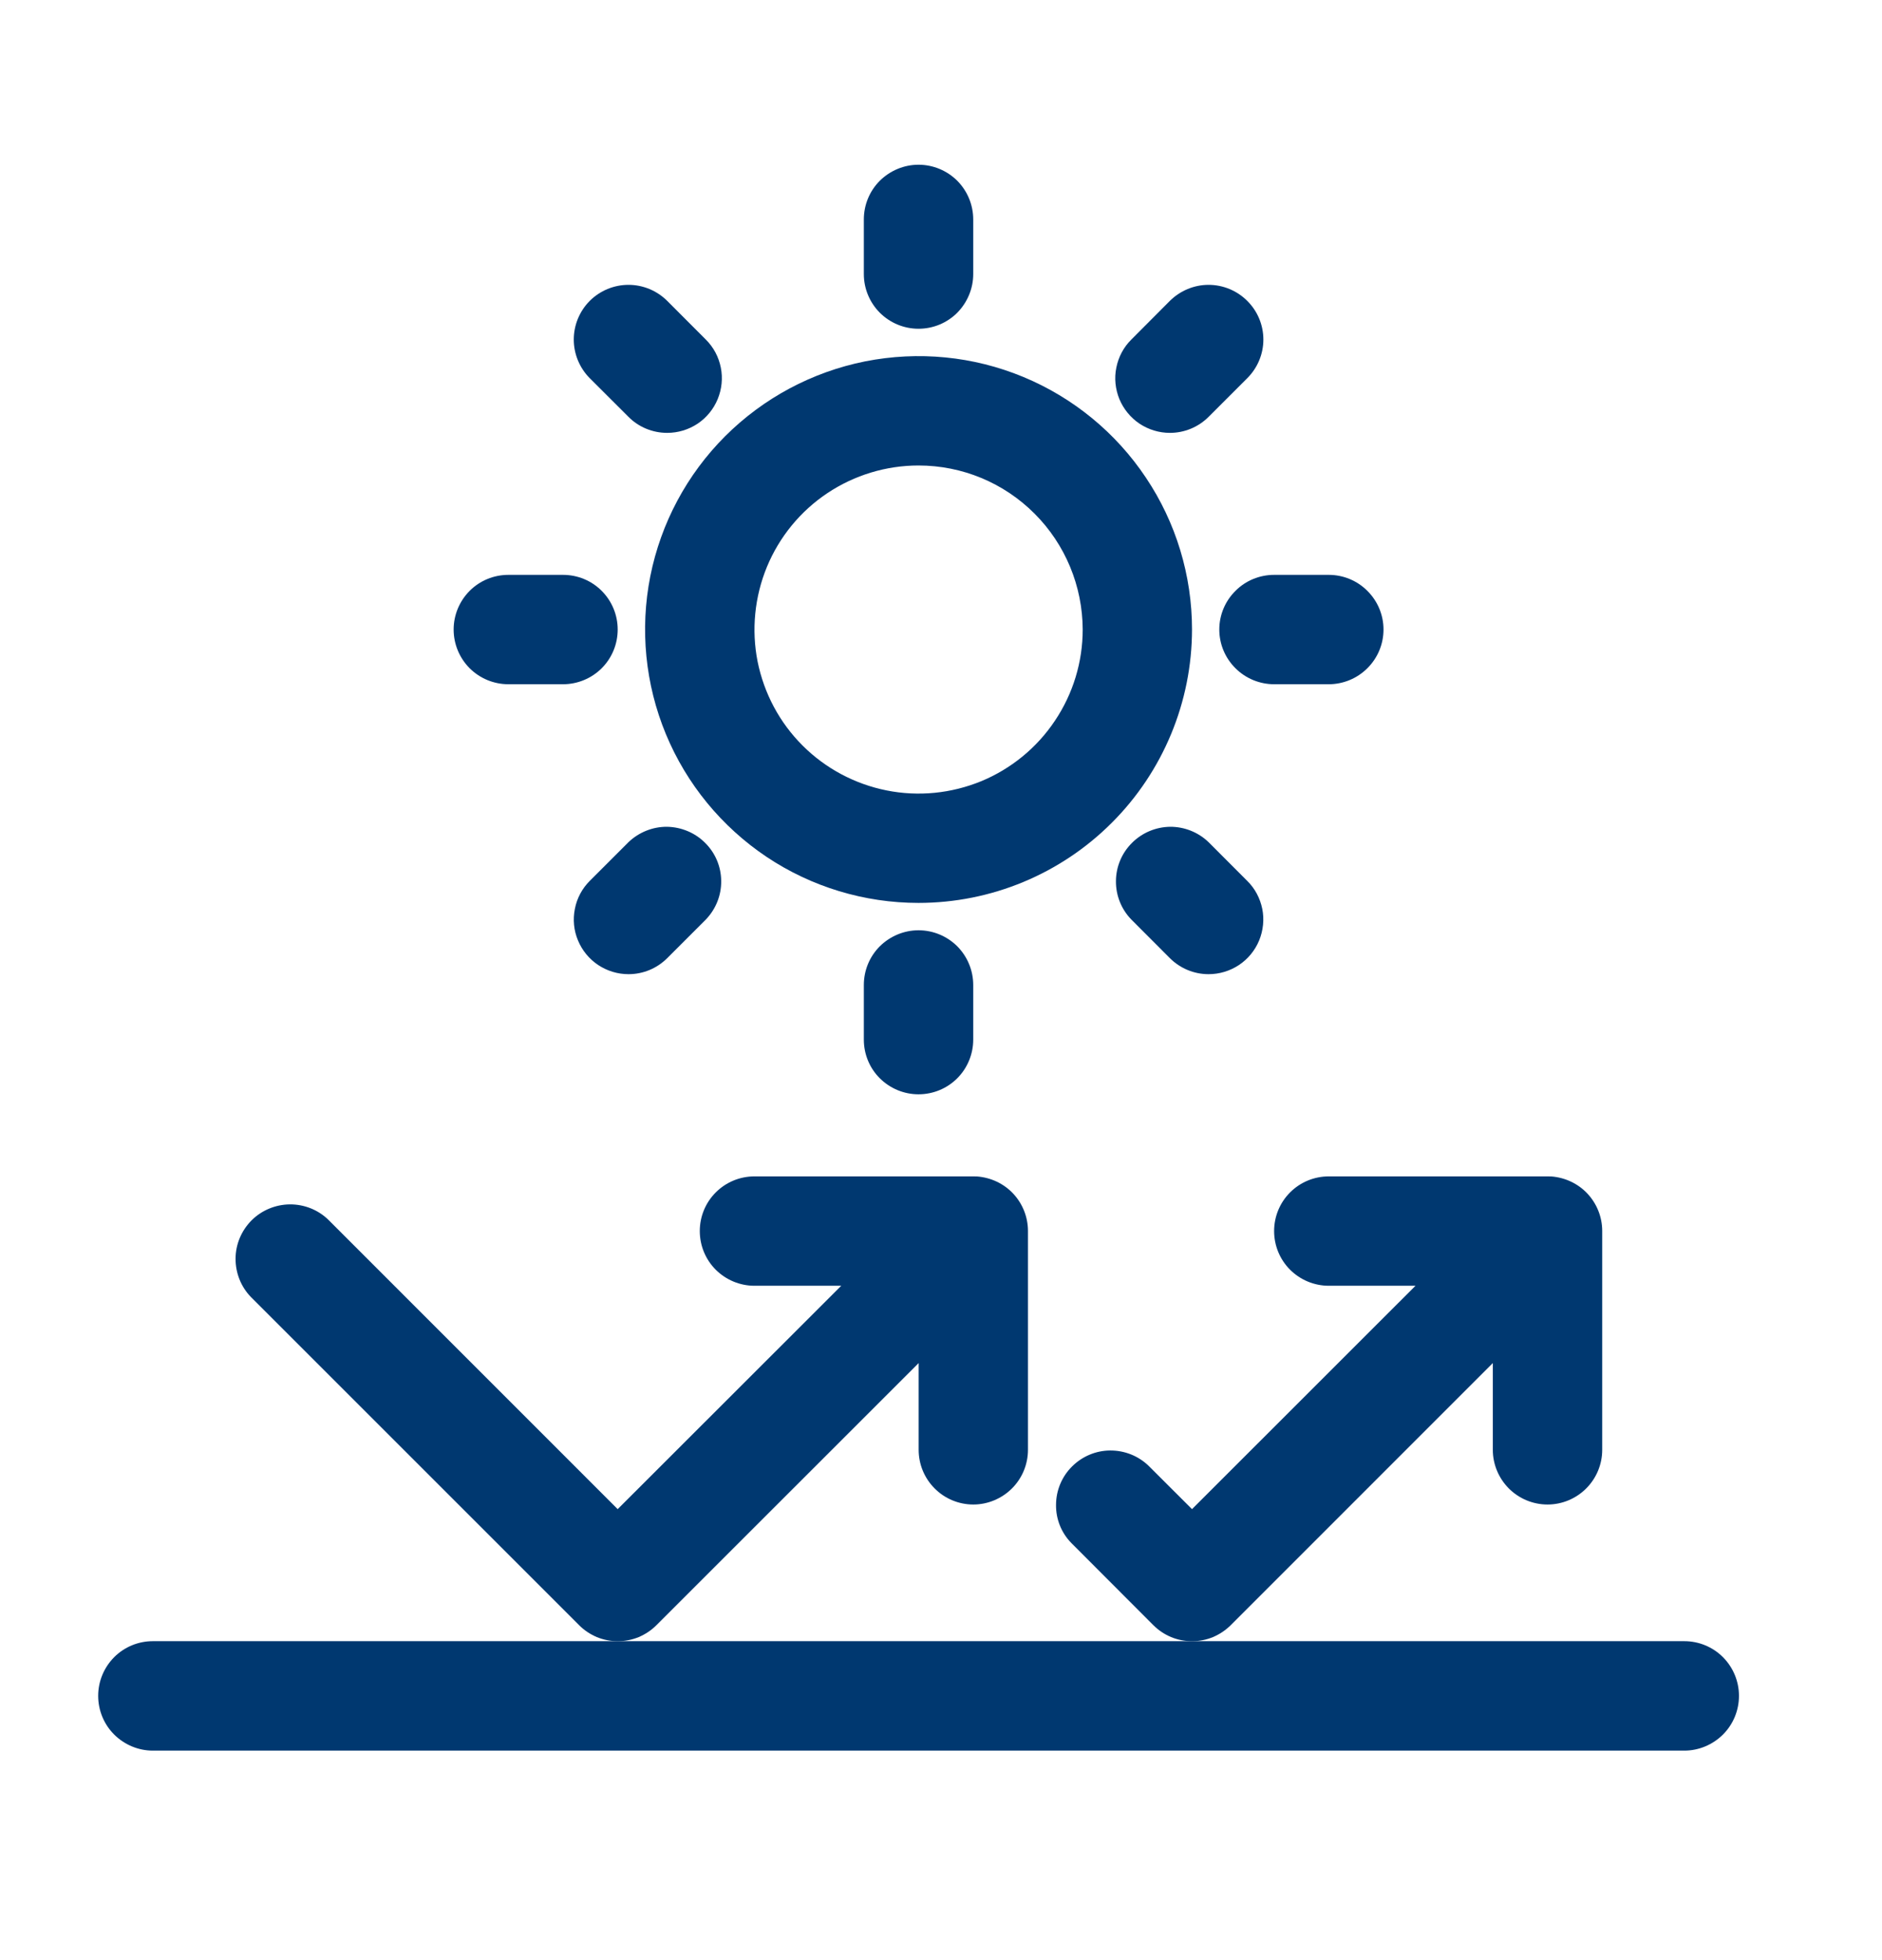 <svg width="24" height="25" viewBox="0 0 24 25" fill="none" xmlns="http://www.w3.org/2000/svg">
    <path
        d="M11.713 11.516C11.024 11.516 10.349 11.312 9.776 10.929C9.203 10.545 8.756 10.001 8.492 9.364C8.228 8.727 8.159 8.025 8.293 7.349C8.428 6.672 8.76 6.051 9.248 5.563C9.736 5.076 10.357 4.744 11.033 4.609C11.711 4.475 12.411 4.543 13.048 4.807C13.685 5.071 14.231 5.519 14.613 6.092C14.997 6.665 15.201 7.34 15.201 8.029C15.2 8.953 14.832 9.84 14.179 10.493C13.525 11.148 12.639 11.516 11.713 11.516ZM11.713 5.937C11.3 5.937 10.896 6.06 10.552 6.289C10.207 6.519 9.939 6.847 9.781 7.228C9.623 7.611 9.581 8.032 9.661 8.437C9.743 8.843 9.941 9.216 10.235 9.509C10.527 9.801 10.9 10 11.305 10.081C11.712 10.163 12.132 10.12 12.515 9.963C12.897 9.804 13.224 9.536 13.453 9.192C13.684 8.848 13.807 8.443 13.807 8.029C13.805 7.475 13.585 6.943 13.193 6.551C12.8 6.157 12.269 5.937 11.713 5.937Z"
        fill="#003870" />
    <path
        d="M11.713 4.193C11.529 4.193 11.352 4.12 11.22 3.989C11.089 3.857 11.016 3.68 11.016 3.496V2.799C11.016 2.613 11.089 2.436 11.22 2.305C11.352 2.175 11.529 2.101 11.713 2.101C11.899 2.101 12.076 2.175 12.207 2.305C12.337 2.436 12.411 2.613 12.411 2.799V3.496C12.411 3.68 12.337 3.857 12.207 3.989C12.076 4.12 11.899 4.193 11.713 4.193Z"
        fill="#003870" />
    <path
        d="M8.508 5.521C8.323 5.521 8.145 5.448 8.015 5.317L7.521 4.824C7.391 4.693 7.317 4.515 7.317 4.331C7.317 4.145 7.391 3.968 7.521 3.837C7.652 3.707 7.829 3.633 8.015 3.633C8.2 3.633 8.377 3.707 8.508 3.837L9.001 4.331C9.099 4.428 9.165 4.552 9.192 4.688C9.219 4.823 9.205 4.963 9.152 5.091C9.1 5.217 9.011 5.327 8.896 5.404C8.781 5.48 8.647 5.521 8.508 5.521Z"
        fill="#003870" />
    <path
        d="M7.18 8.727H6.483C6.297 8.727 6.12 8.653 5.989 8.523C5.859 8.392 5.785 8.215 5.785 8.029C5.785 7.844 5.859 7.667 5.989 7.536C6.12 7.405 6.297 7.332 6.483 7.332H7.18C7.365 7.332 7.543 7.405 7.673 7.536C7.804 7.667 7.877 7.844 7.877 8.029C7.877 8.215 7.804 8.392 7.673 8.523C7.543 8.653 7.365 8.727 7.18 8.727Z"
        fill="#003870" />
    <path
        d="M8.015 12.425C7.877 12.425 7.743 12.384 7.628 12.308C7.513 12.231 7.424 12.123 7.371 11.995C7.317 11.868 7.304 11.727 7.331 11.592C7.357 11.456 7.424 11.332 7.521 11.235L8.015 10.741C8.147 10.615 8.323 10.544 8.505 10.545C8.688 10.548 8.864 10.621 8.993 10.751C9.123 10.88 9.196 11.055 9.197 11.237C9.199 11.42 9.128 11.596 9.001 11.728L8.508 12.221C8.377 12.352 8.2 12.425 8.015 12.425Z"
        fill="#003870" />
    <path
        d="M11.713 13.957C11.529 13.957 11.352 13.884 11.22 13.753C11.089 13.623 11.016 13.445 11.016 13.26V12.563C11.016 12.377 11.089 12.2 11.22 12.069C11.352 11.939 11.529 11.865 11.713 11.865C11.899 11.865 12.076 11.939 12.207 12.069C12.337 12.2 12.411 12.377 12.411 12.563V13.26C12.411 13.445 12.337 13.623 12.207 13.753C12.076 13.884 11.899 13.957 11.713 13.957Z"
        fill="#003870" />
    <path
        d="M15.412 12.425C15.228 12.425 15.051 12.352 14.919 12.221L14.427 11.728C14.299 11.596 14.229 11.42 14.231 11.237C14.232 11.055 14.305 10.88 14.435 10.751C14.564 10.621 14.739 10.548 14.921 10.545C15.105 10.544 15.281 10.615 15.412 10.741L15.905 11.235C16.004 11.332 16.069 11.456 16.097 11.592C16.124 11.727 16.109 11.868 16.057 11.995C16.004 12.123 15.915 12.231 15.8 12.308C15.685 12.384 15.551 12.425 15.412 12.425Z"
        fill="#003870" />
    <path
        d="M16.945 8.727H16.248C16.063 8.727 15.885 8.653 15.755 8.523C15.623 8.392 15.549 8.215 15.549 8.029C15.549 7.844 15.623 7.667 15.755 7.536C15.885 7.405 16.063 7.332 16.248 7.332H16.945C17.129 7.332 17.307 7.405 17.437 7.536C17.569 7.667 17.643 7.844 17.643 8.029C17.643 8.215 17.569 8.392 17.437 8.523C17.307 8.653 17.129 8.727 16.945 8.727Z"
        fill="#003870" />
    <path
        d="M14.919 5.521C14.781 5.521 14.647 5.48 14.532 5.404C14.417 5.327 14.328 5.217 14.275 5.091C14.223 4.963 14.208 4.823 14.236 4.688C14.263 4.552 14.329 4.428 14.427 4.331L14.919 3.837C15.051 3.707 15.228 3.633 15.412 3.633C15.597 3.633 15.775 3.707 15.905 3.837C16.037 3.968 16.111 4.145 16.111 4.331C16.111 4.515 16.037 4.693 15.905 4.824L15.412 5.317C15.281 5.448 15.104 5.521 14.919 5.521Z"
        fill="#003870" />
    <path
        d="M21.479 22.328H1.949C1.764 22.328 1.587 22.253 1.456 22.123C1.325 21.992 1.252 21.815 1.252 21.629C1.252 21.445 1.325 21.268 1.456 21.136C1.587 21.005 1.764 20.932 1.949 20.932H21.479C21.664 20.932 21.841 21.005 21.972 21.136C22.103 21.268 22.176 21.445 22.176 21.629C22.176 21.815 22.103 21.992 21.972 22.123C21.841 22.253 21.664 22.328 21.479 22.328Z"
        fill="#003870" />
    <path
        d="M7.877 20.932C7.787 20.932 7.696 20.915 7.611 20.88C7.527 20.844 7.449 20.793 7.385 20.728L3.2 16.543C3.073 16.412 3.003 16.236 3.004 16.052C3.005 15.869 3.079 15.695 3.208 15.565C3.337 15.436 3.513 15.363 3.696 15.361C3.879 15.36 4.055 15.429 4.187 15.557L7.877 19.248L10.728 16.399H9.621C9.436 16.399 9.259 16.325 9.128 16.195C8.997 16.064 8.924 15.887 8.924 15.701C8.924 15.516 8.997 15.339 9.128 15.208C9.259 15.077 9.436 15.004 9.621 15.004H12.407C12.425 15.004 12.443 15.004 12.461 15.005C12.637 15.019 12.801 15.096 12.921 15.224C13.041 15.353 13.108 15.521 13.109 15.697V15.699V18.491C13.109 18.676 13.036 18.853 12.905 18.984C12.773 19.115 12.596 19.189 12.412 19.189C12.227 19.189 12.049 19.115 11.919 18.984C11.788 18.853 11.715 18.676 11.715 18.491V17.385L8.371 20.728C8.307 20.793 8.229 20.844 8.145 20.88C8.06 20.915 7.969 20.932 7.877 20.932Z"
        fill="#003870" />
    <path
        d="M15.201 20.932C15.109 20.932 15.019 20.915 14.935 20.88C14.849 20.844 14.773 20.793 14.708 20.728L13.663 19.681C13.535 19.551 13.464 19.375 13.467 19.191C13.468 19.008 13.541 18.833 13.671 18.704C13.8 18.575 13.975 18.501 14.157 18.5C14.34 18.499 14.516 18.568 14.648 18.696L15.201 19.248L18.051 16.399H16.945C16.76 16.399 16.583 16.325 16.452 16.195C16.321 16.064 16.248 15.887 16.248 15.701C16.248 15.516 16.321 15.339 16.452 15.208C16.583 15.077 16.76 15.004 16.945 15.004H19.729C19.748 15.004 19.767 15.004 19.785 15.005C19.96 15.019 20.124 15.096 20.244 15.224C20.364 15.353 20.431 15.521 20.432 15.697V15.699V18.491C20.432 18.676 20.359 18.853 20.228 18.984C20.097 19.115 19.92 19.189 19.735 19.189C19.549 19.189 19.372 19.115 19.241 18.984C19.111 18.853 19.037 18.676 19.037 18.491V17.385L15.695 20.728C15.629 20.793 15.553 20.844 15.468 20.88C15.384 20.915 15.293 20.932 15.201 20.932Z"
        fill="#003870" />
</svg>